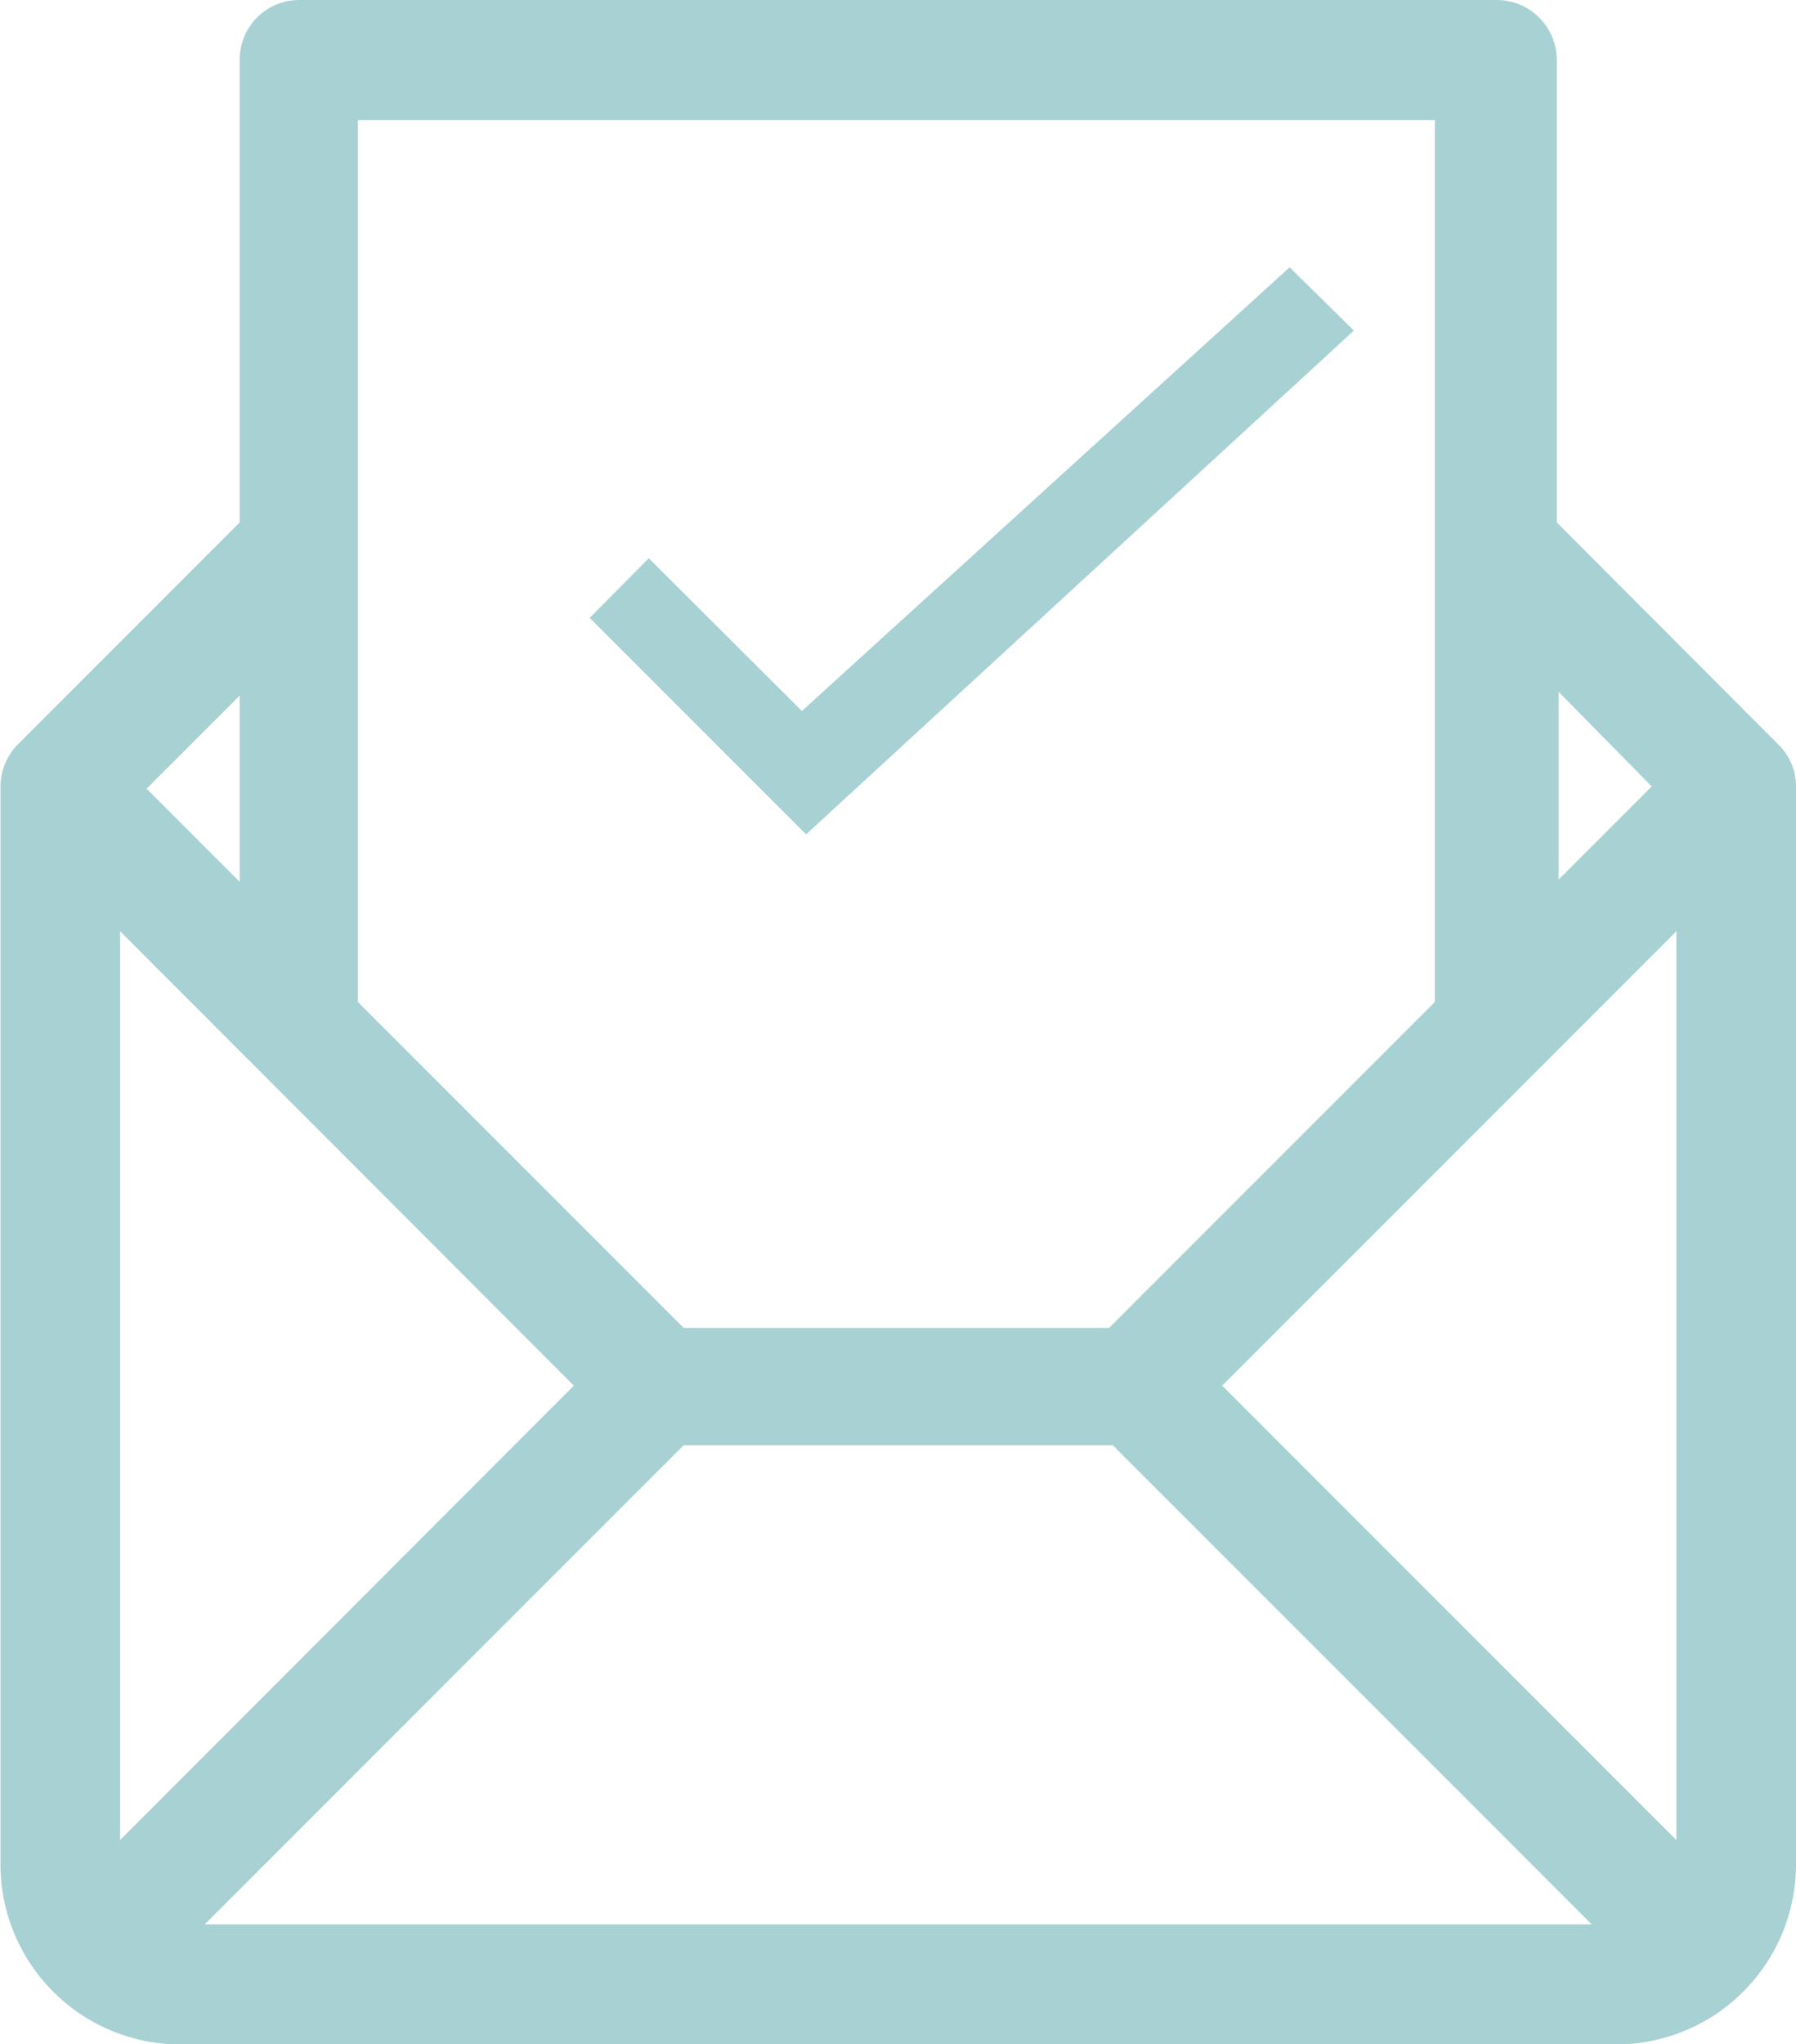 <svg id="Email" xmlns="http://www.w3.org/2000/svg" viewBox="0 0 38.59 43.9"><defs><style>.cls-1{fill:#a8d1d4;}</style></defs><title>icon_email</title><path class="cls-1" d="M48.76,25.37a1.25,1.25,0,0,0-.38-.9L43.62,19.7V9.77a1.29,1.29,0,0,0-1.29-1.29H16.6a1.28,1.28,0,0,0-1.28,1.29V19.7l-4.77,4.77h0a1.31,1.31,0,0,0-.37.89h0V48.53A3.87,3.87,0,0,0,14,52.39H44.9a3.87,3.87,0,0,0,3.86-3.86V25.38Zm-3.1,0-2,2V23.34ZM41,11.06v9.17h0V30l-7,7H24.86l-7-7V20.23h0V11.06ZM15.32,27.42l-2-2,2-2ZM12.75,48V28.48l9.75,9.76Zm1.82,1.81L24.86,39.52h9.22L44.37,49.81ZM46.19,48l-9.76-9.76,9.76-9.76Z" transform="translate(-10.17 -8.48)"/><path class="cls-1" d="M34.43,21.87" transform="translate(-10.17 -8.48)"/><path class="cls-1" d="M37.88,14.22,27.4,23.75l-3.29-3.28-1.27,1.28,4.65,4.65L39.26,15.58Zm0,0" transform="translate(-10.17 -8.48)"/></svg>